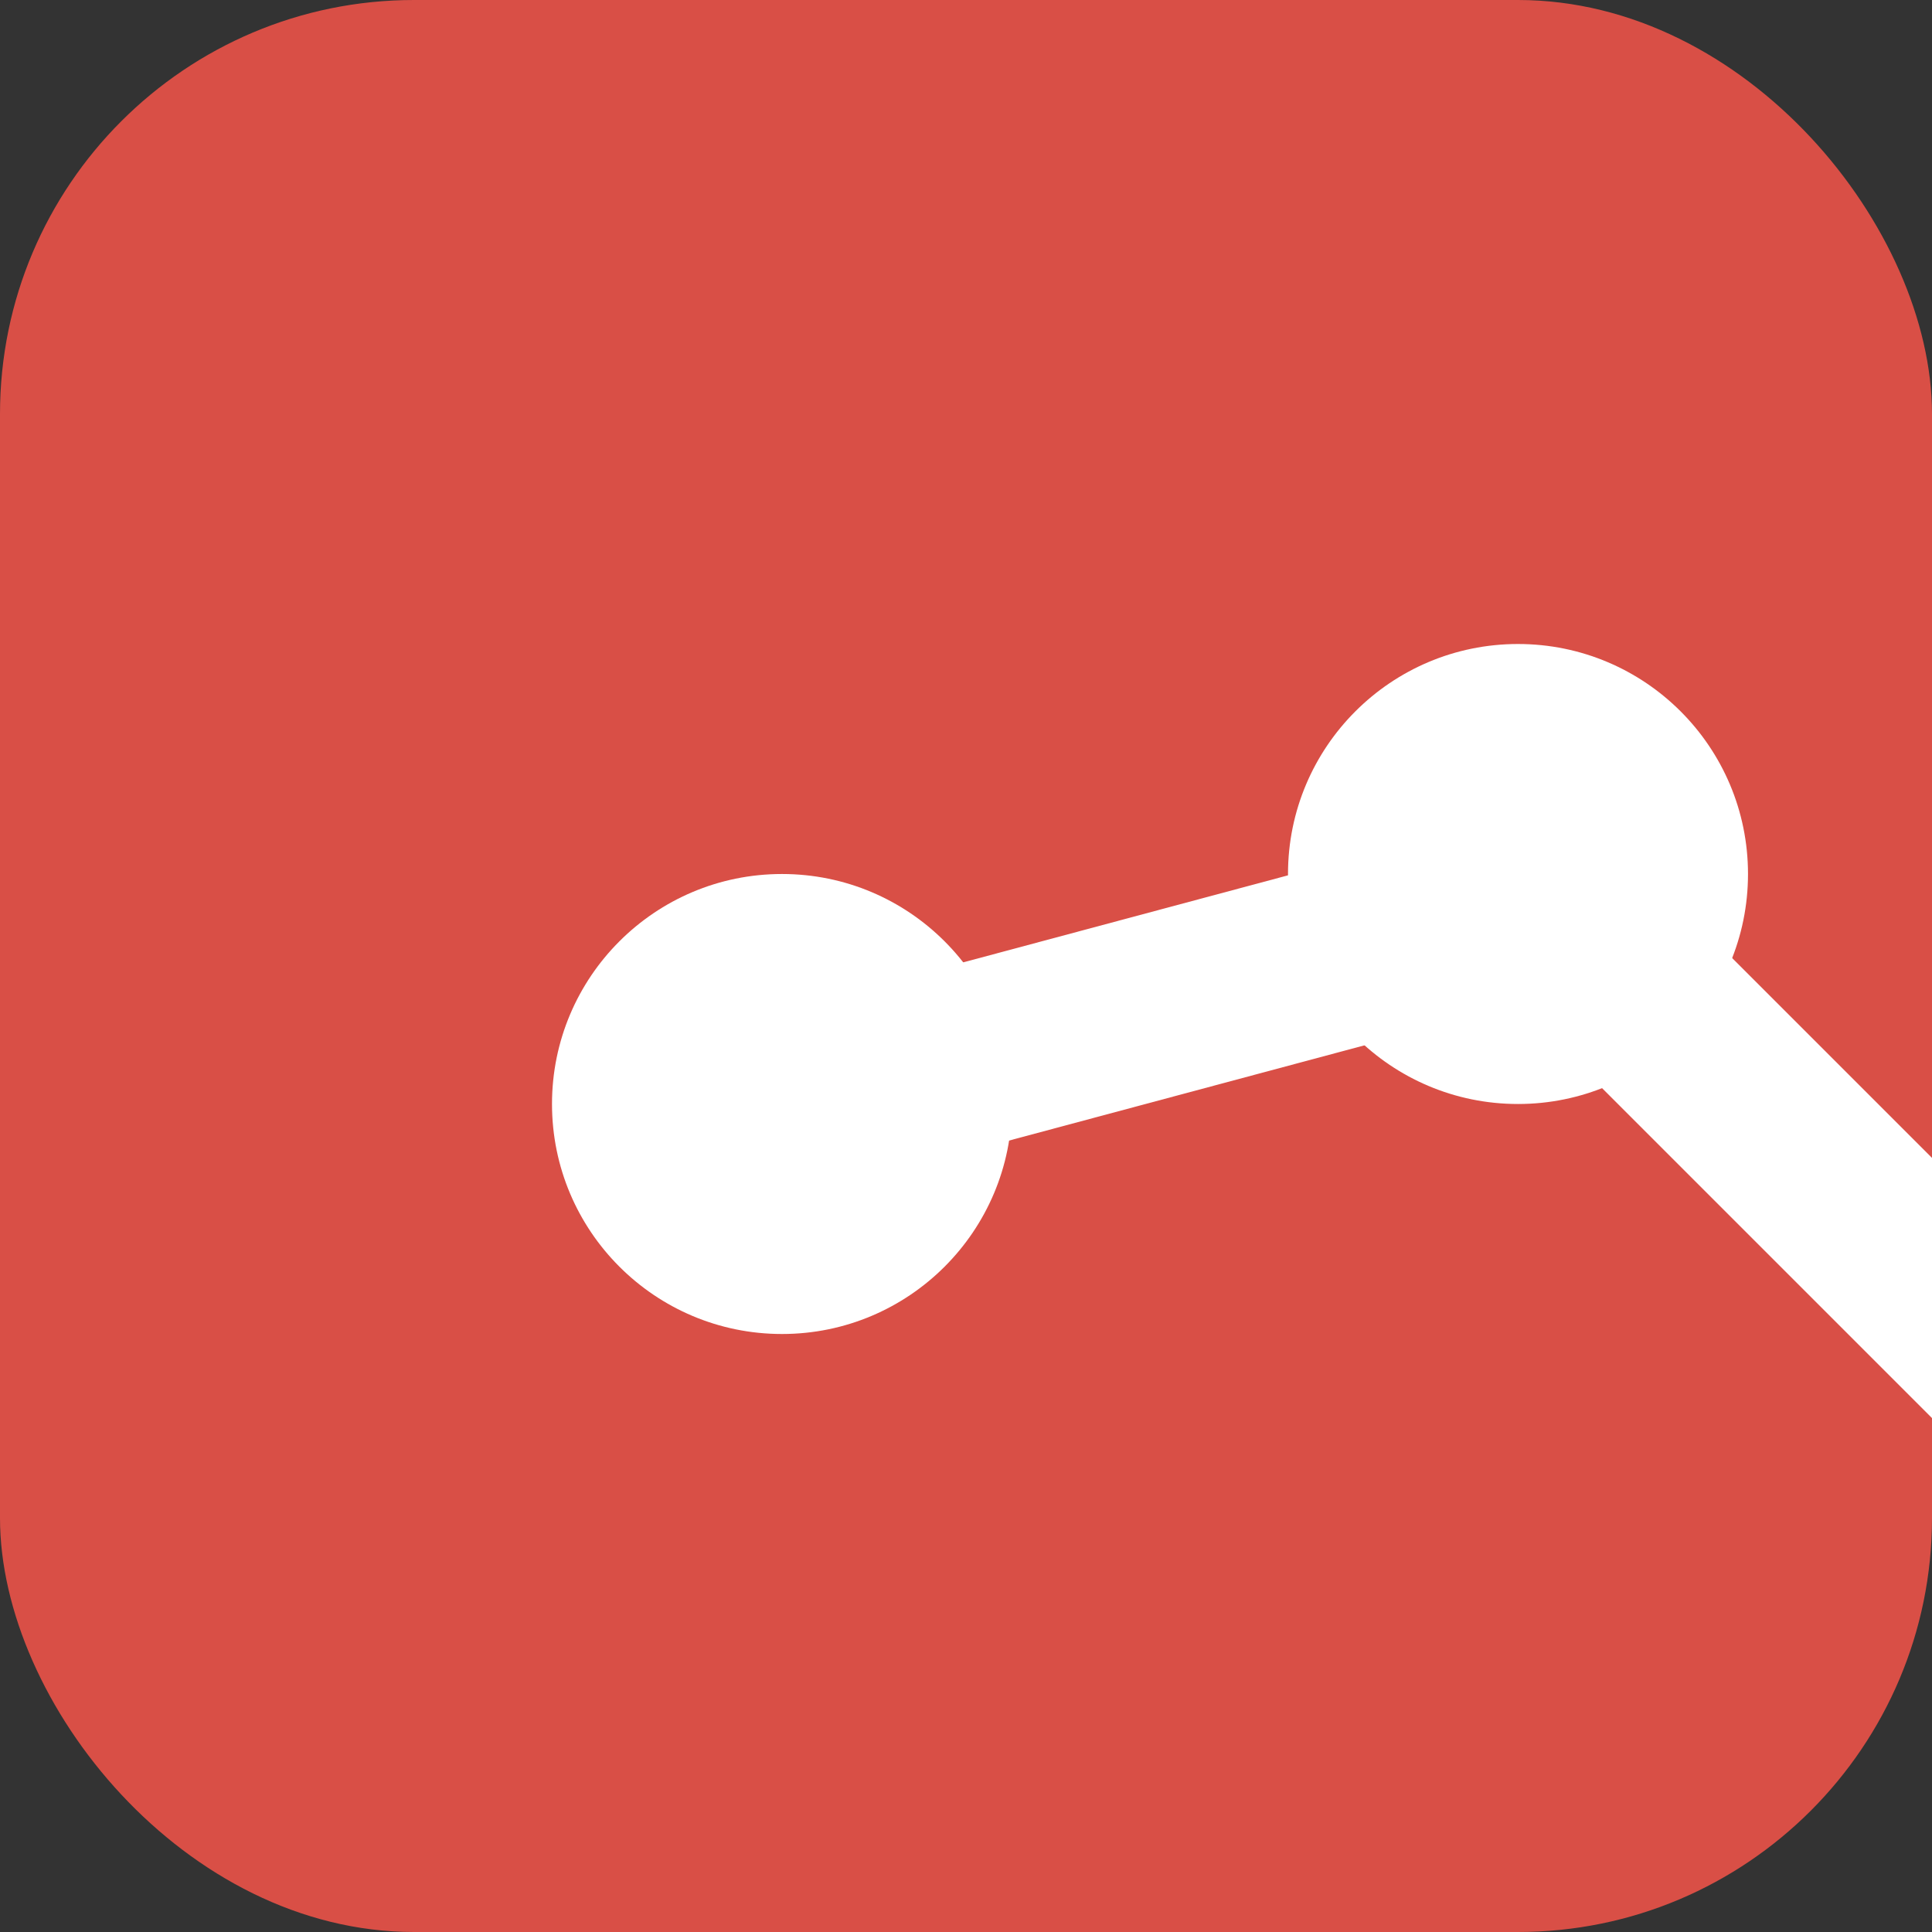 <svg width="42" height="42" viewBox="0 0 42 42" fill="none" xmlns="http://www.w3.org/2000/svg">
<rect x="0" y="0" width="42" height="42" fill="#333333" stroke="none"/>
<rect width="42" height="42" rx="9" fill="#D94F46"/>
<rect x="32.874" y="21.864" width="14.327" height="4" transform="rotate(165 32.874 21.864)" fill="white"/>
<circle cx="33" cy="19" r="5" fill="white"/>
<circle cx="17" cy="24" r="5" fill="white"/>
<path fill-rule="evenodd" clip-rule="evenodd" d="M42 30.828V25.172L35.769 18.941L32.941 21.769L42 30.828Z" fill="white"/>
</svg>
